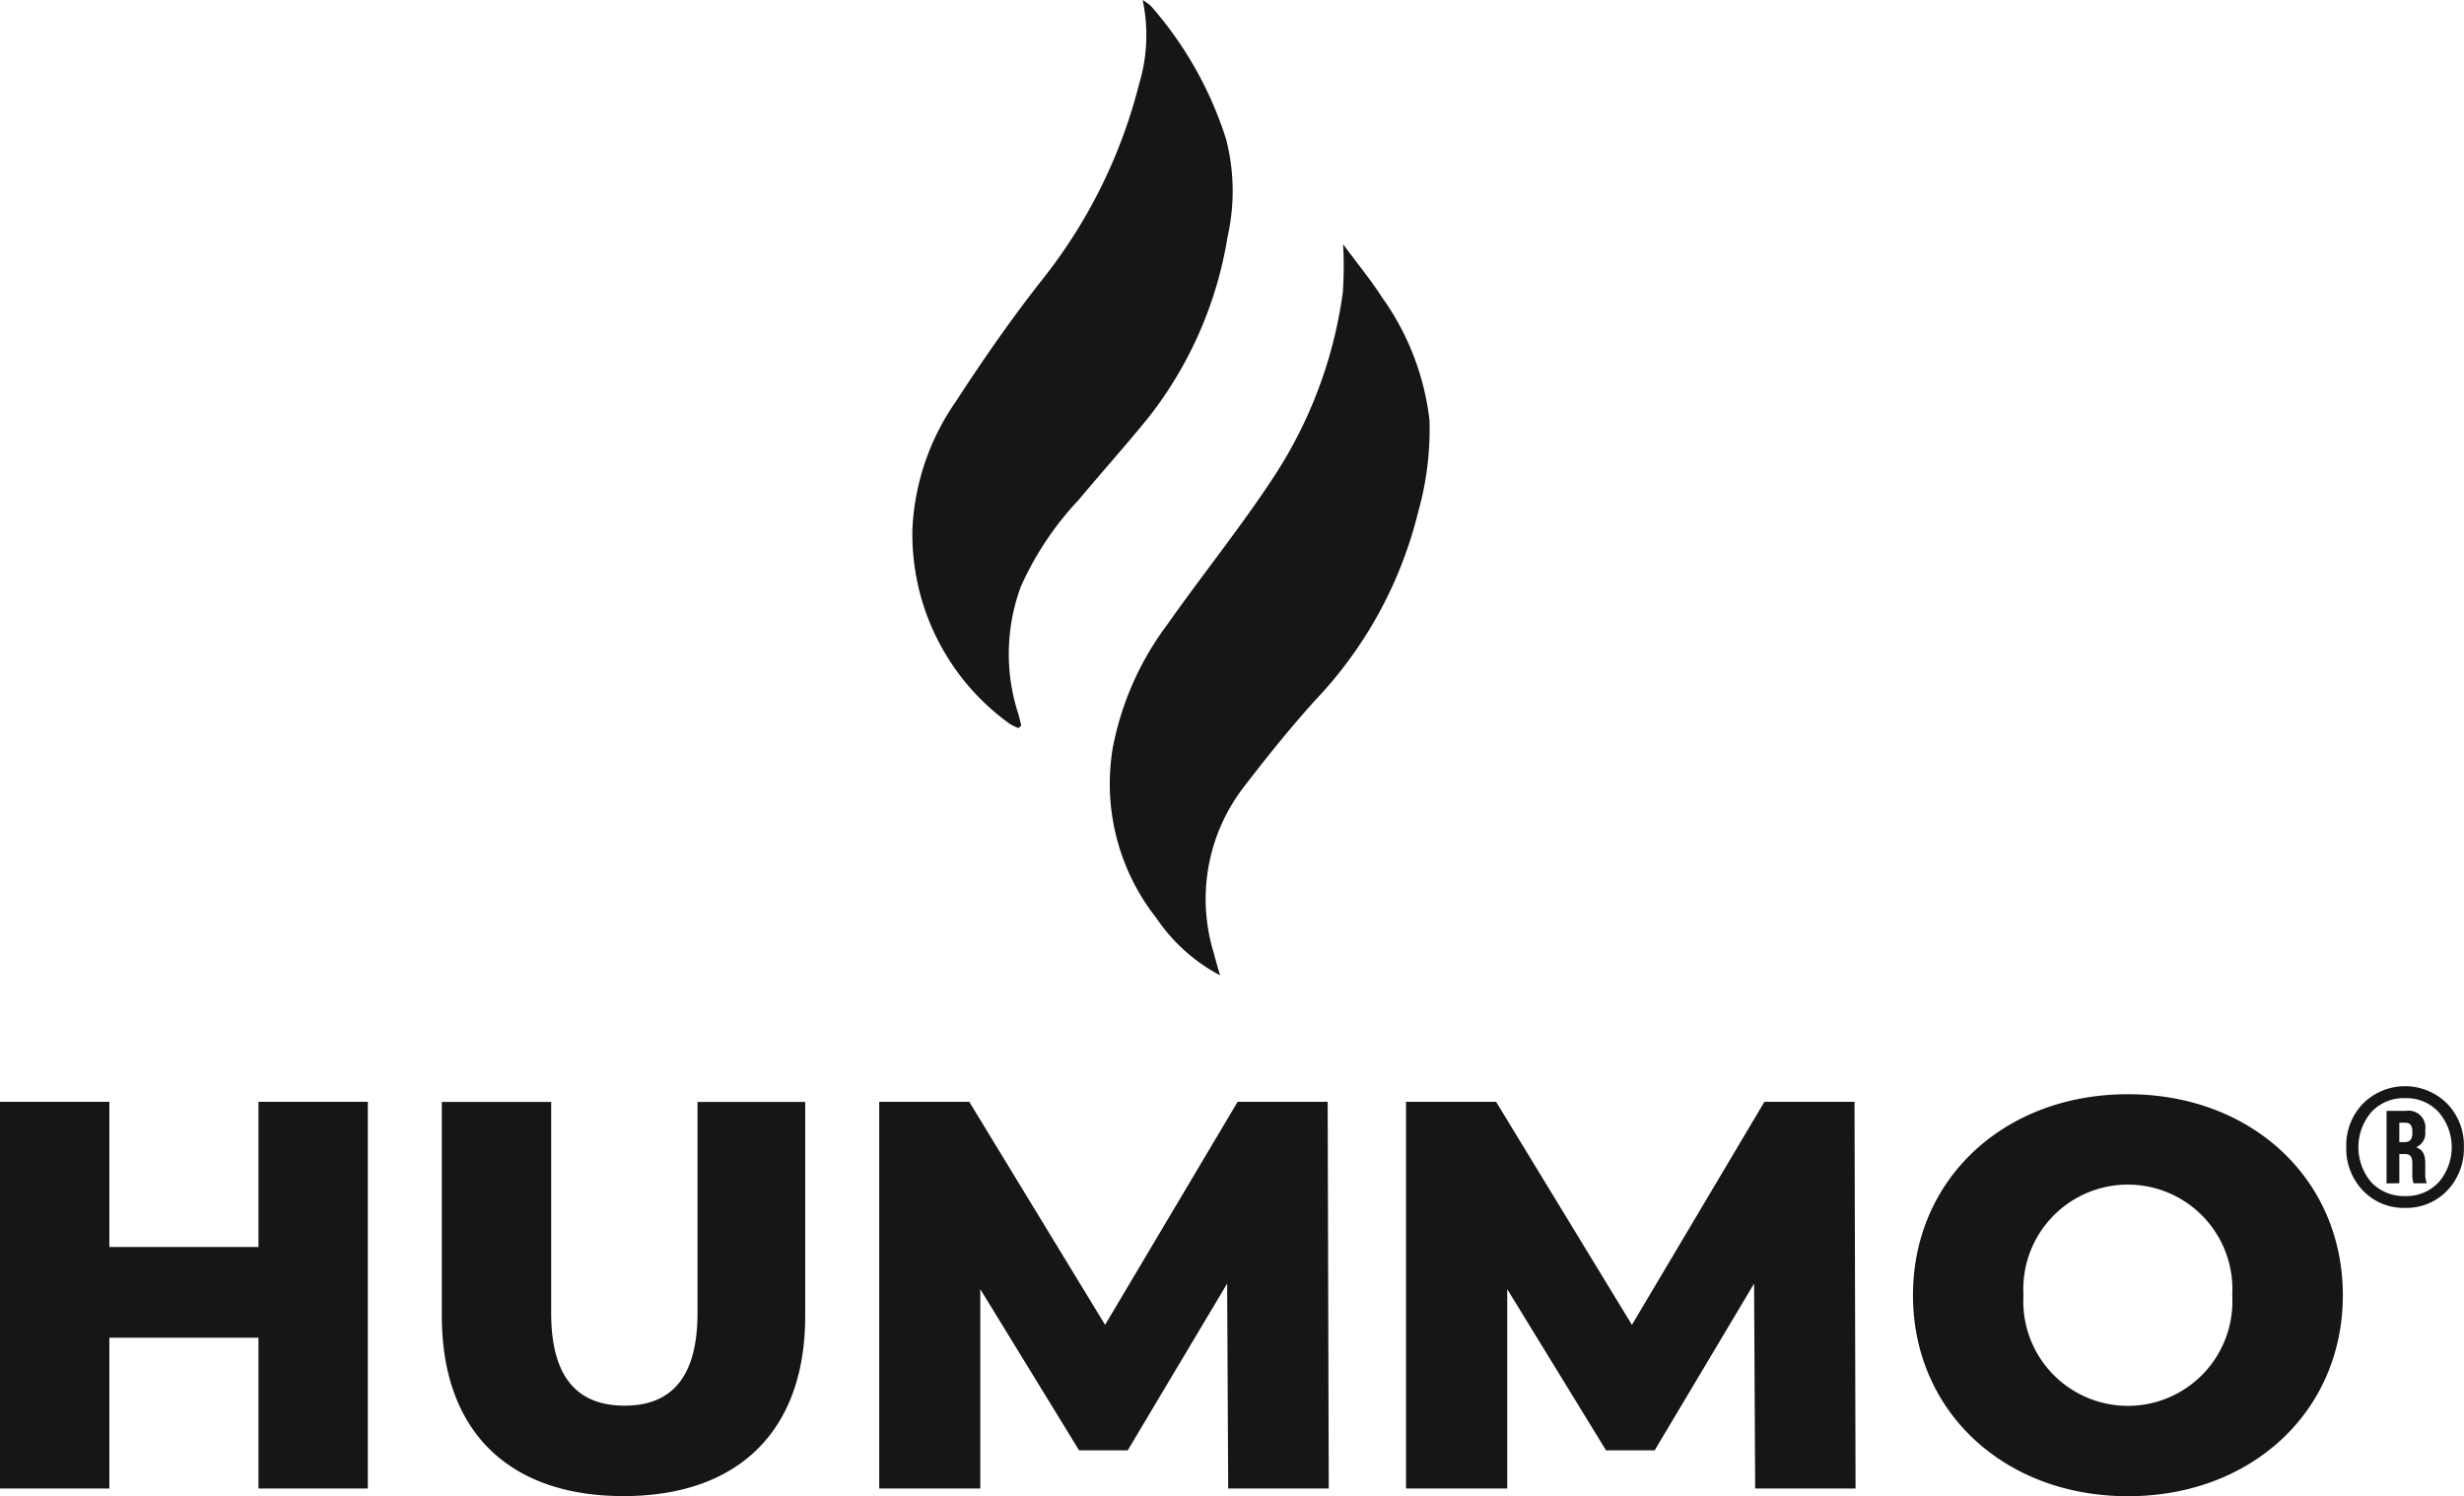 <svg id="hummo" xmlns="http://www.w3.org/2000/svg" xmlns:xlink="http://www.w3.org/1999/xlink" width="90.567" height="55" viewBox="0 0 90.567 55">
  <defs>
    <clipPath id="clip-path">
      <rect id="Rectángulo_132" data-name="Rectángulo 132" width="90.568" height="55" fill="none"/>
    </clipPath>
  </defs>
  <g id="Grupo_1735" data-name="Grupo 1735" clip-path="url(#clip-path)">
    <path id="Trazado_12699" data-name="Trazado 12699" d="M13.52,40.5V54.716H9.5V49.174H4.02v5.542H0V40.5H4.02v5.339H9.5V40.5Zm2.72,7.878c0,4.241,2.474,6.617,6.676,6.617s6.68-2.376,6.68-6.617V40.505H25.638V48.26c0,2.436-1.014,3.41-2.679,3.41-1.684,0-2.7-.974-2.7-3.41V40.505H16.24v7.878m32.6,6.333L48.8,40.5H45.491l-4.872,8.2-4.993-8.2H32.317V54.716h3.715V47.388l3.631,5.925h1.788l3.654-6.13.039,7.533Zm19.363,0L68.165,40.5H64.853l-4.87,8.2-4.993-8.2H51.68V54.716H55.4V47.388l3.632,5.925h1.787l3.654-6.13.04,7.533Zm2.111-7.105c0,4.263,3.35,7.388,7.9,7.388s7.9-3.125,7.9-7.388-3.348-7.389-7.9-7.389-7.9,3.126-7.9,7.389m11.734,0a3.843,3.843,0,1,1-7.673,0,3.843,3.843,0,1,1,7.673,0m-37.2-11.753c-.1-.334-.17-.574-.231-.817a6.747,6.747,0,0,1,1.053-6.05c.843-1.1,1.718-2.192,2.646-3.224a15.334,15.334,0,0,0,3.81-6.945,11.242,11.242,0,0,0,.417-3.376A9.657,9.657,0,0,0,50.8,10.932c-.437-.675-.949-1.3-1.434-1.956a13.794,13.794,0,0,1-.01,1.776A16.39,16.39,0,0,1,46.8,17.557c-1.218,1.854-2.618,3.585-3.895,5.4a11.01,11.01,0,0,0-2,4.512,7.972,7.972,0,0,0,1.6,6.28,6.493,6.493,0,0,0,2.344,2.105m-7.4-9.1c.029-.029.058-.055.088-.085-.036-.145-.066-.291-.111-.436a7.137,7.137,0,0,1,.1-4.681,11.487,11.487,0,0,1,2.122-3.178c.855-1.027,1.751-2.018,2.591-3.06A14.472,14.472,0,0,0,45.121,8.7a7.628,7.628,0,0,0-.056-3.59A13.69,13.69,0,0,0,42.305.221,2.072,2.072,0,0,0,42,0a6.23,6.23,0,0,1-.134,3.1,19.053,19.053,0,0,1-3.437,7.026c-1.178,1.484-2.266,3.046-3.3,4.64a8.9,8.9,0,0,0-1.593,4.7,8.585,8.585,0,0,0,3.584,7.145,1.576,1.576,0,0,0,.319.151M88.4,44.4a2.061,2.061,0,0,0,1.546-.633,2.231,2.231,0,0,0,.617-1.6,2.2,2.2,0,0,0-.617-1.6,2.186,2.186,0,0,0-3.091,0,2.2,2.2,0,0,0-.615,1.6,2.23,2.23,0,0,0,.615,1.6A2.065,2.065,0,0,0,88.4,44.4m0-.435a1.637,1.637,0,0,1-1.235-.5,1.989,1.989,0,0,1,0-2.59,1.618,1.618,0,0,1,1.235-.509,1.6,1.6,0,0,1,1.23.509,1.968,1.968,0,0,1,0,2.59,1.615,1.615,0,0,1-1.23.5m-.21-.472V42.42h.186c.217,0,.292.082.292.36v.342a1.063,1.063,0,0,0,.043.373H89.2a.926.926,0,0,1-.057-.367V42.75c0-.31-.1-.5-.323-.571v-.013a.56.56,0,0,0,.323-.578v-.055a.617.617,0,0,0-.7-.7h-.722V43.5Zm0-2.224h.223c.167,0,.255.106.255.317v.082c0,.211-.094.316-.286.316h-.193Z" transform="translate(0 0.001)" fill="#161615"/>
  </g>
</svg>
